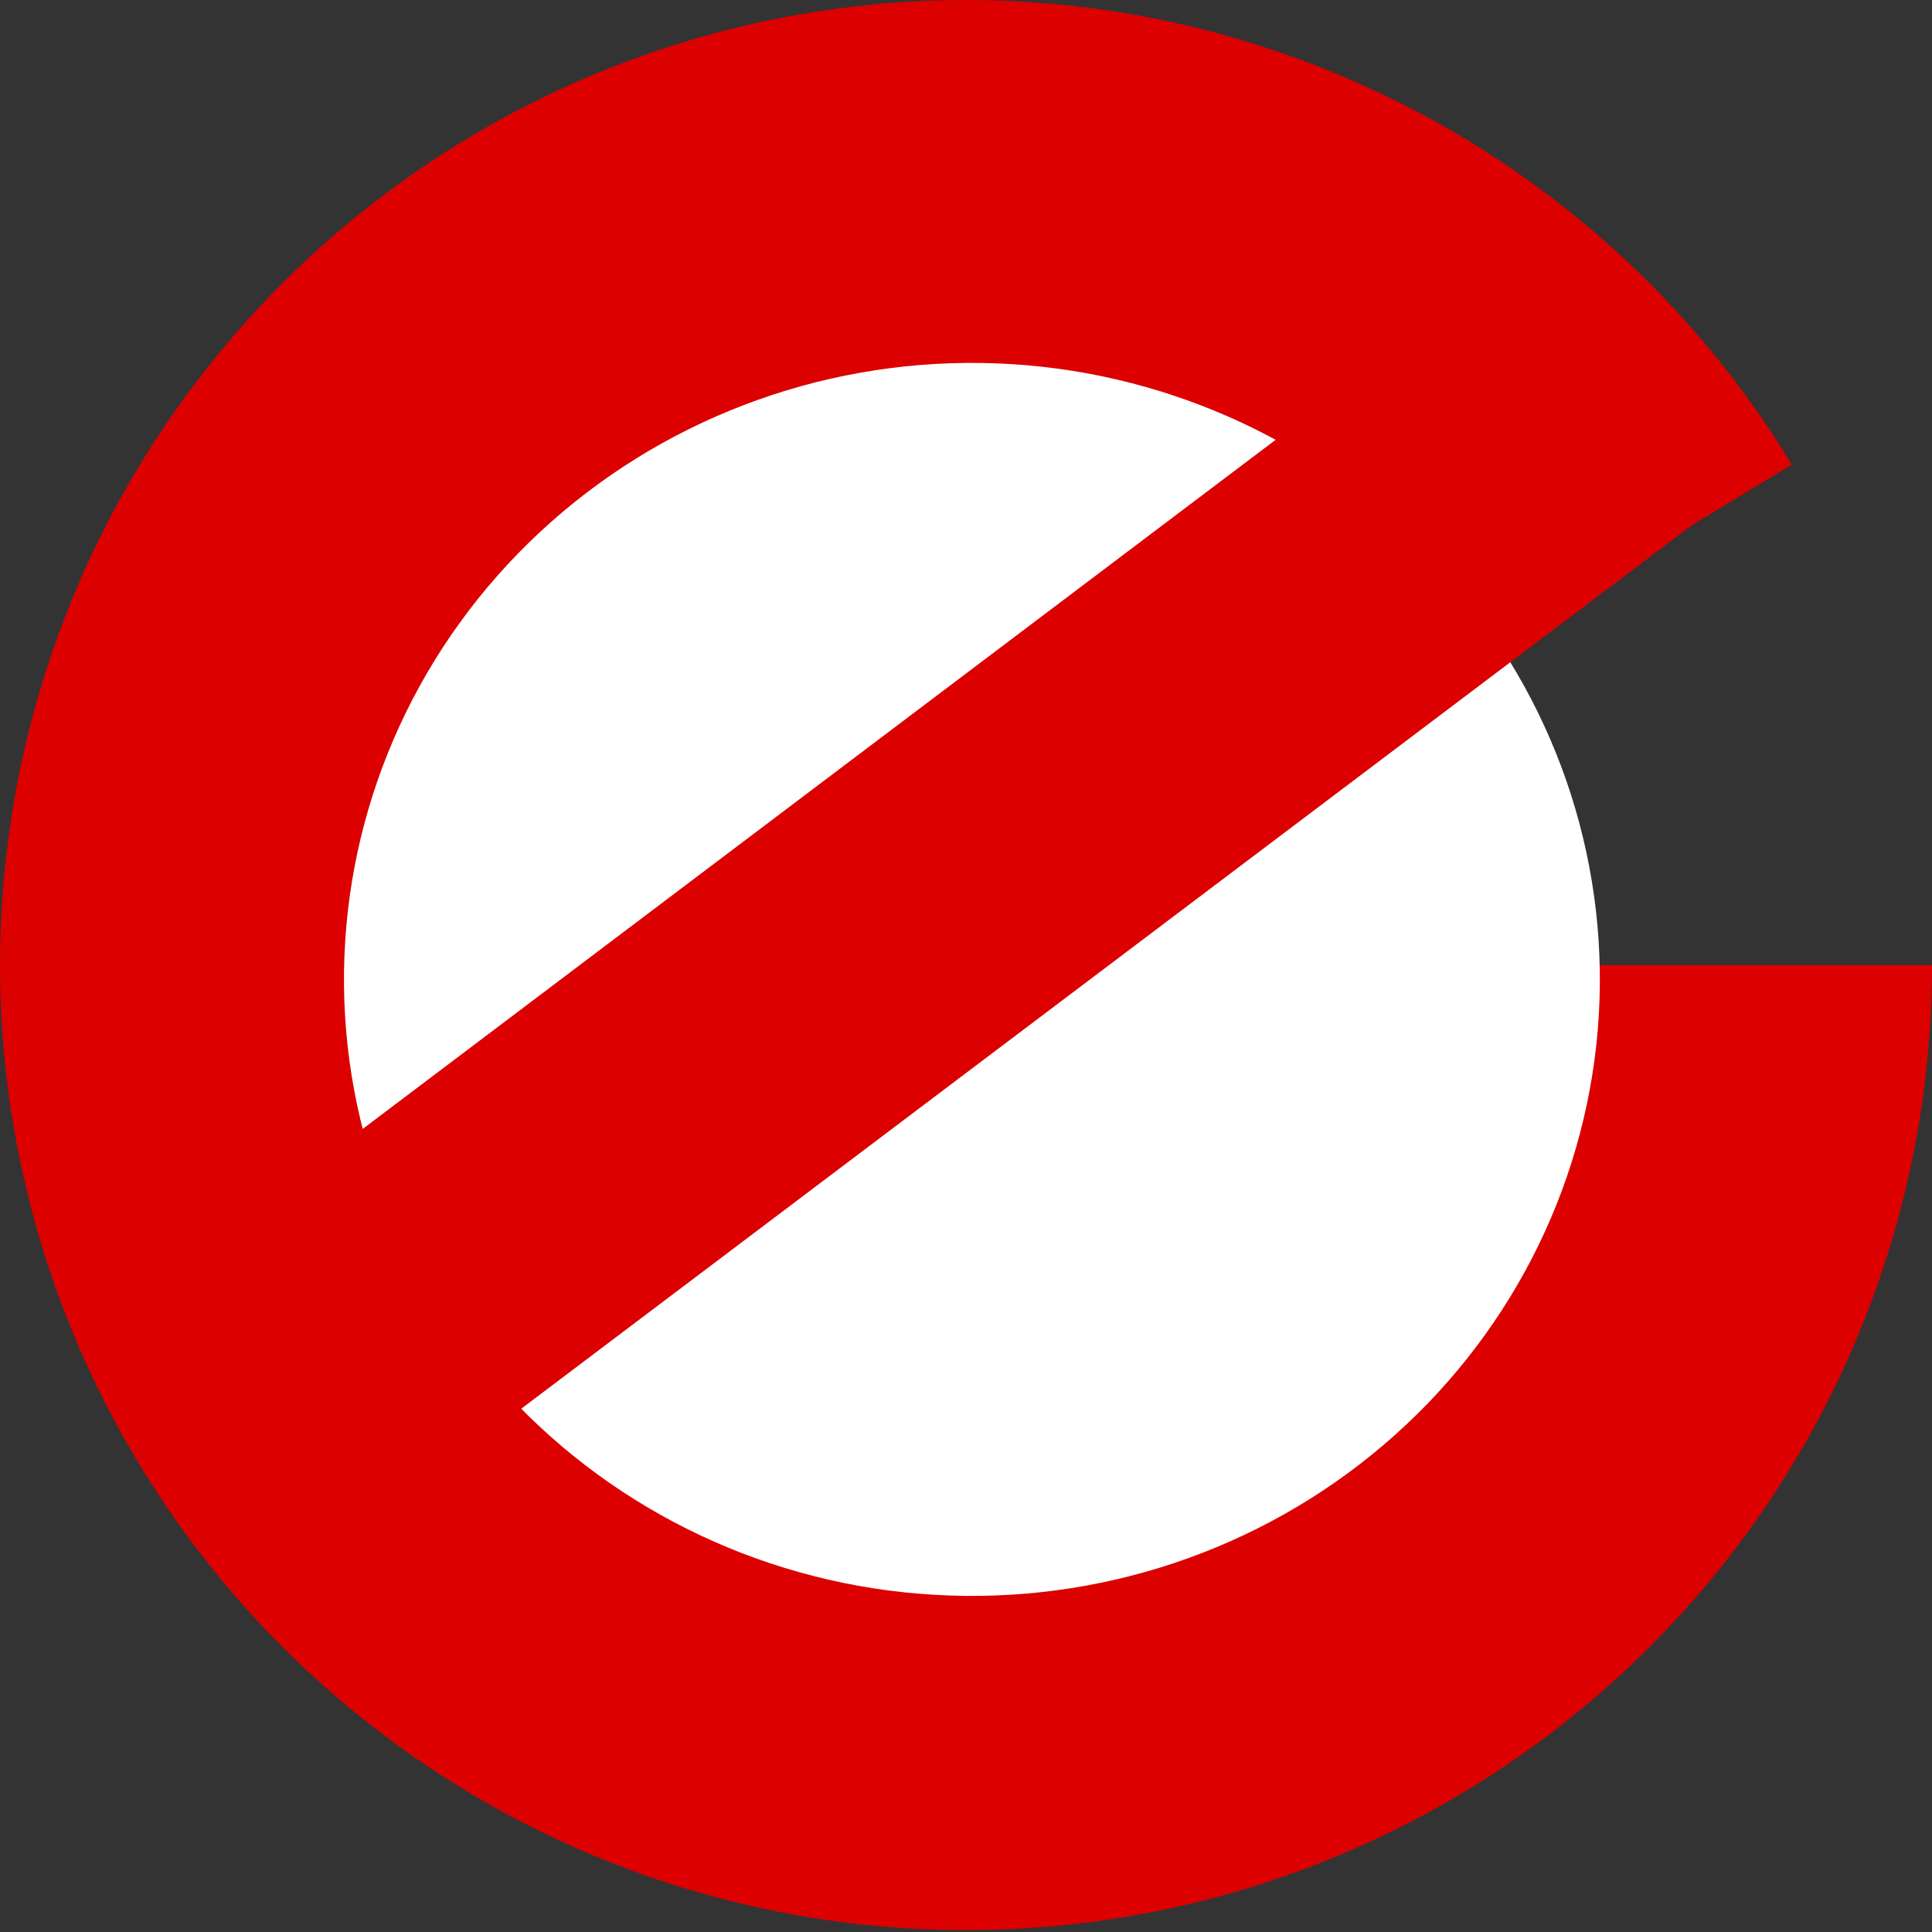 <svg width="15" height="15" viewBox="0 0 15 15" fill="none" xmlns="http://www.w3.org/2000/svg">
<rect x="0" y="0" width="15" height="15" fill="#333333" stroke="none"/>
<path d="M15 7.493C15 9.304 14.344 11.053 13.152 12.418C11.961 13.783 10.315 14.67 8.519 14.916C6.723 15.162 4.899 14.75 3.384 13.756C1.869 12.762 0.765 11.254 0.277 9.51C-0.211 7.766 -0.05 5.905 0.729 4.27C1.509 2.635 2.855 1.338 4.518 0.618C6.181 -0.102 8.049 -0.196 9.776 0.353C11.503 0.903 12.973 2.059 13.912 3.607L7.5 7.493H15Z" fill="#DC0000"/>
<path d="M11.299 4.55C12.113 5.513 12.509 6.75 12.405 7.997C12.3 9.244 11.703 10.401 10.74 11.22C9.777 12.04 8.526 12.457 7.254 12.382C5.982 12.308 4.791 11.747 3.935 10.82C3.079 9.894 2.626 8.675 2.674 7.425C2.722 6.175 3.266 4.993 4.191 4.132C5.115 3.271 6.346 2.799 7.62 2.818C8.894 2.837 10.11 3.345 11.007 4.233L7.546 7.604L11.299 4.55Z" fill="white"/>
<path d="M11.851 1.945L2.657 8.885C2.542 8.972 2.513 9.14 2.593 9.261L3.669 10.895C3.748 11.016 3.907 11.043 4.022 10.956L13.216 4.017C13.331 3.93 13.36 3.761 13.28 3.64L12.204 2.007C12.124 1.886 11.966 1.858 11.851 1.945Z" fill="#DC0000"/>
</svg>
